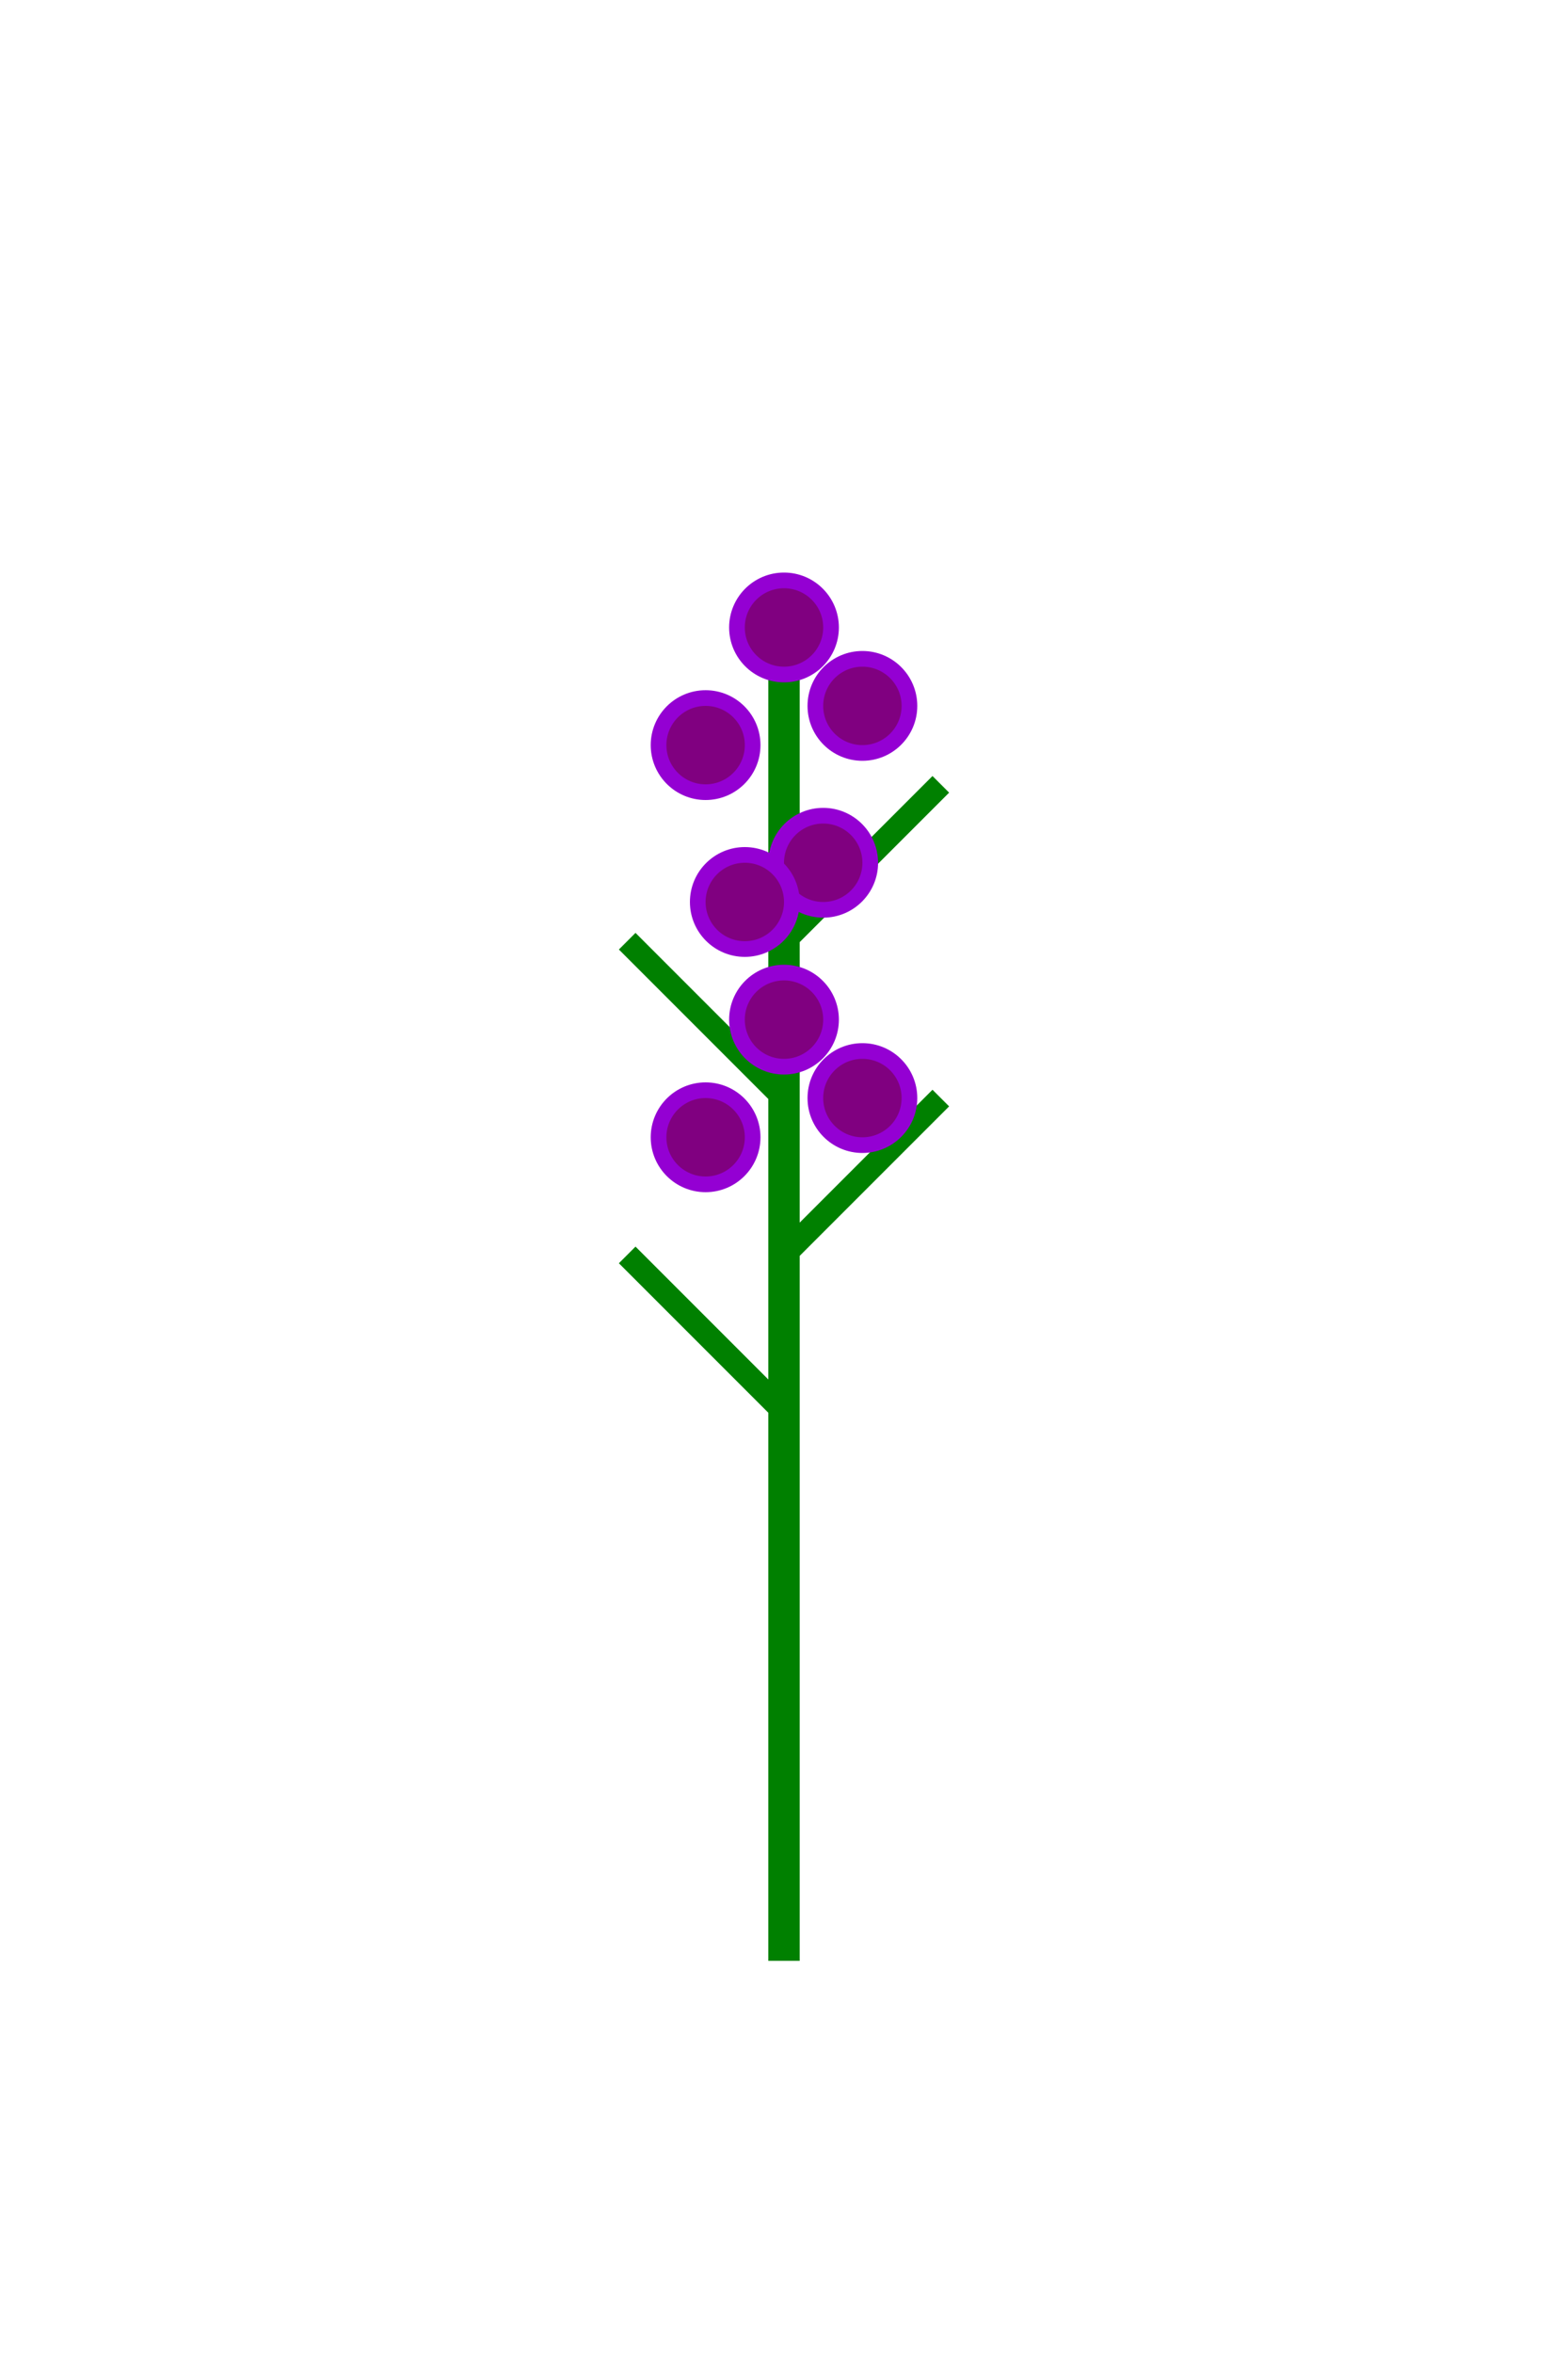 <?xml version="1.0" encoding="UTF-8"?>
<svg
        viewBox="0 0 200 300"
        xmlns="http://www.w3.org/2000/svg"
        xmlns:xlink="http://www.w3.org/1999/xlink"
>
    <!-- Background -->
    <rect width="100%" height="100%" fill="white" />

    <!-- Stem -->
    <line x1="100" y1="250" x2="100" y2="80" stroke="green" stroke-width="4" />

    <!-- Leaves -->
    <path d="M100,180 Q90,170 80,160" stroke="green" stroke-width="3" fill="none" />
    <path d="M100,160 Q110,150 120,140" stroke="green" stroke-width="3" fill="none" />
    <path d="M100,140 Q90,130 80,120" stroke="green" stroke-width="3" fill="none" />
    <path d="M100,120 Q110,110 120,100" stroke="green" stroke-width="3" fill="none" />

    <!-- Flowers -->
    <circle cx="100" cy="80" r="6" fill="purple" stroke="darkviolet" stroke-width="2" />
    <circle cx="110" cy="90" r="6" fill="purple" stroke="darkviolet" stroke-width="2" />
    <circle cx="90" cy="95" r="6" fill="purple" stroke="darkviolet" stroke-width="2" />
    <circle cx="105" cy="110" r="6" fill="purple" stroke="darkviolet" stroke-width="2" />
    <circle cx="95" cy="115" r="6" fill="purple" stroke="darkviolet" stroke-width="2" />
    <circle cx="100" cy="130" r="6" fill="purple" stroke="darkviolet" stroke-width="2" />
    <circle cx="110" cy="140" r="6" fill="purple" stroke="darkviolet" stroke-width="2" />
    <circle cx="90" cy="145" r="6" fill="purple" stroke="darkviolet" stroke-width="2" />
</svg>
